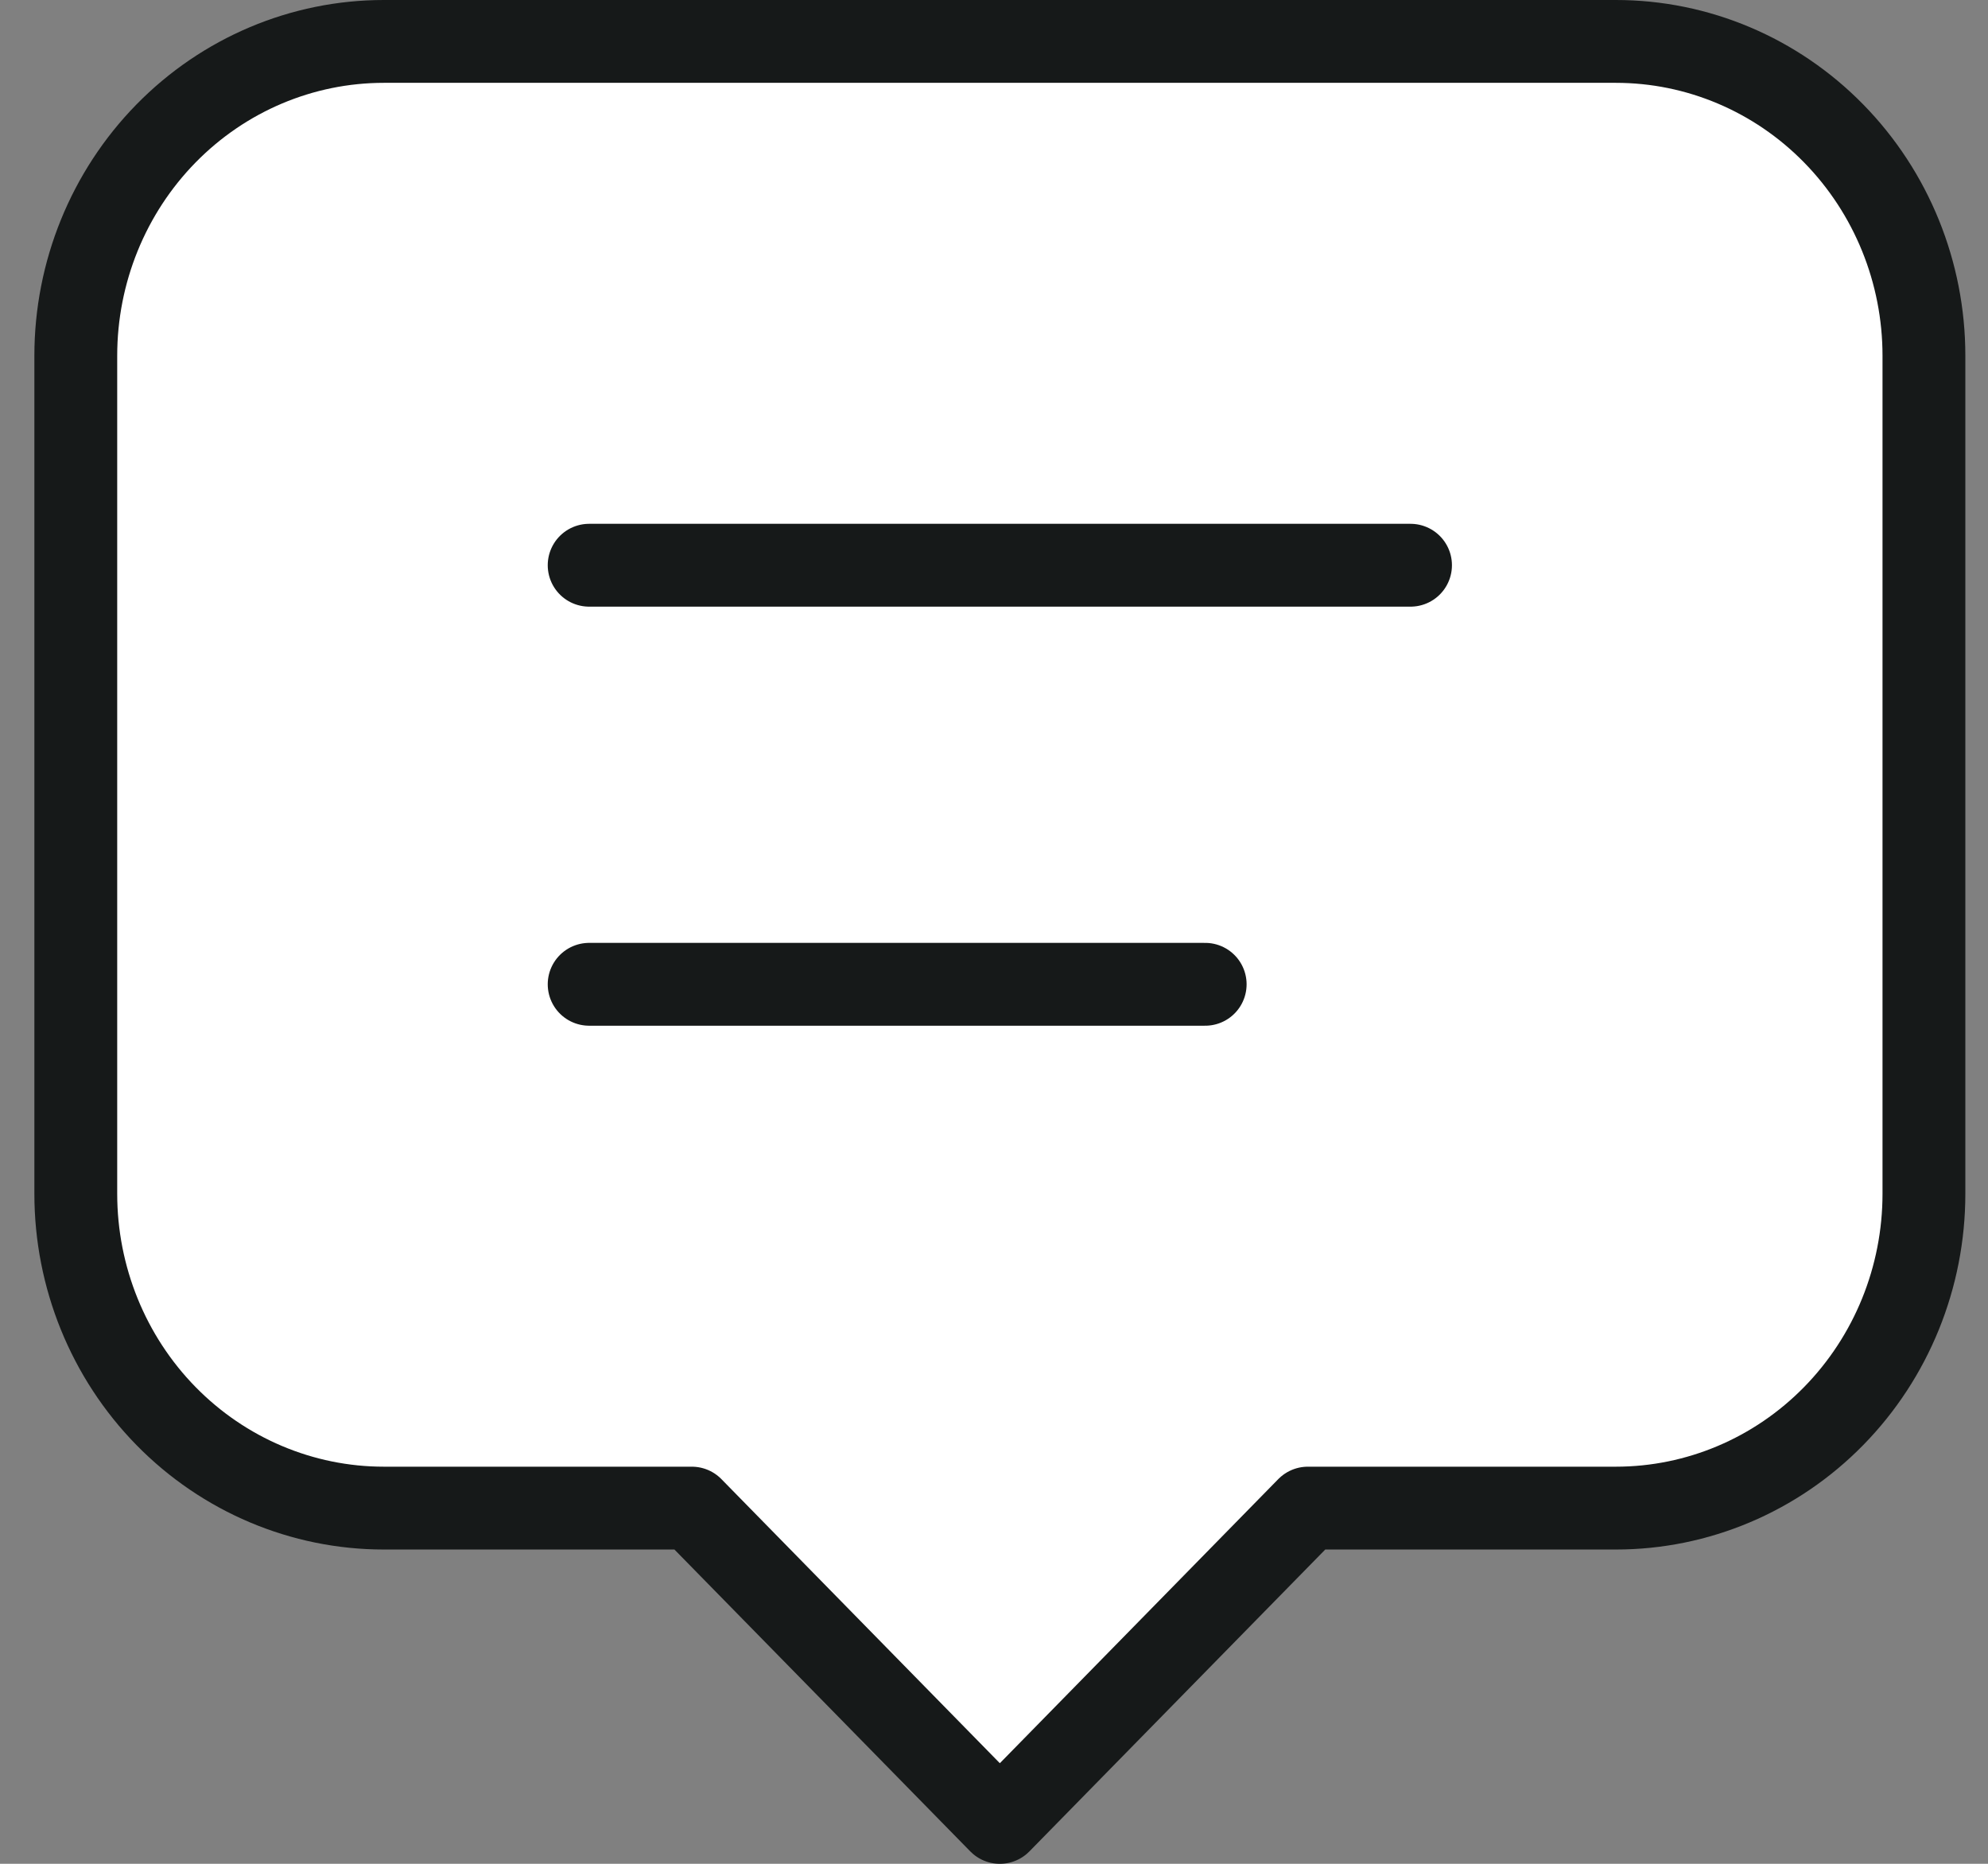 <svg width="48" height="45" viewBox="0 0 48 45" fill="none" xmlns="http://www.w3.org/2000/svg">
<rect x="0" y="0" width="48" height="45" fill="#808080" stroke="none"/>
<path d="M14.225 13.647H34.057H14.225ZM14.225 23.765H29.099H14.225ZM16.704 36.412H9.267C7.295 36.412 5.403 35.612 4.008 34.189C2.614 32.766 1.83 30.836 1.83 28.823V8.588C1.83 6.576 2.614 4.646 4.008 3.223C5.403 1.799 7.295 1 9.267 1H39.016C40.988 1 42.88 1.799 44.274 3.223C45.669 4.646 46.453 6.576 46.453 8.588V28.823C46.453 30.836 45.669 32.766 44.274 34.189C42.88 35.612 40.988 36.412 39.016 36.412H31.578L24.141 44L16.704 36.412Z" fill="white"/>
<path d="M14.225 13.647H34.057M14.225 23.765H29.099M16.704 36.412H9.267C7.295 36.412 5.403 35.612 4.008 34.189C2.614 32.766 1.83 30.836 1.83 28.823V8.588C1.83 6.576 2.614 4.646 4.008 3.223C5.403 1.799 7.295 1 9.267 1H39.016C40.988 1 42.88 1.799 44.274 3.223C45.669 4.646 46.453 6.576 46.453 8.588V28.823C46.453 30.836 45.669 32.766 44.274 34.189C42.88 35.612 40.988 36.412 39.016 36.412H31.578L24.141 44L16.704 36.412Z" stroke="#161919" stroke-width="2" stroke-linecap="round" stroke-linejoin="round"/>
</svg>
